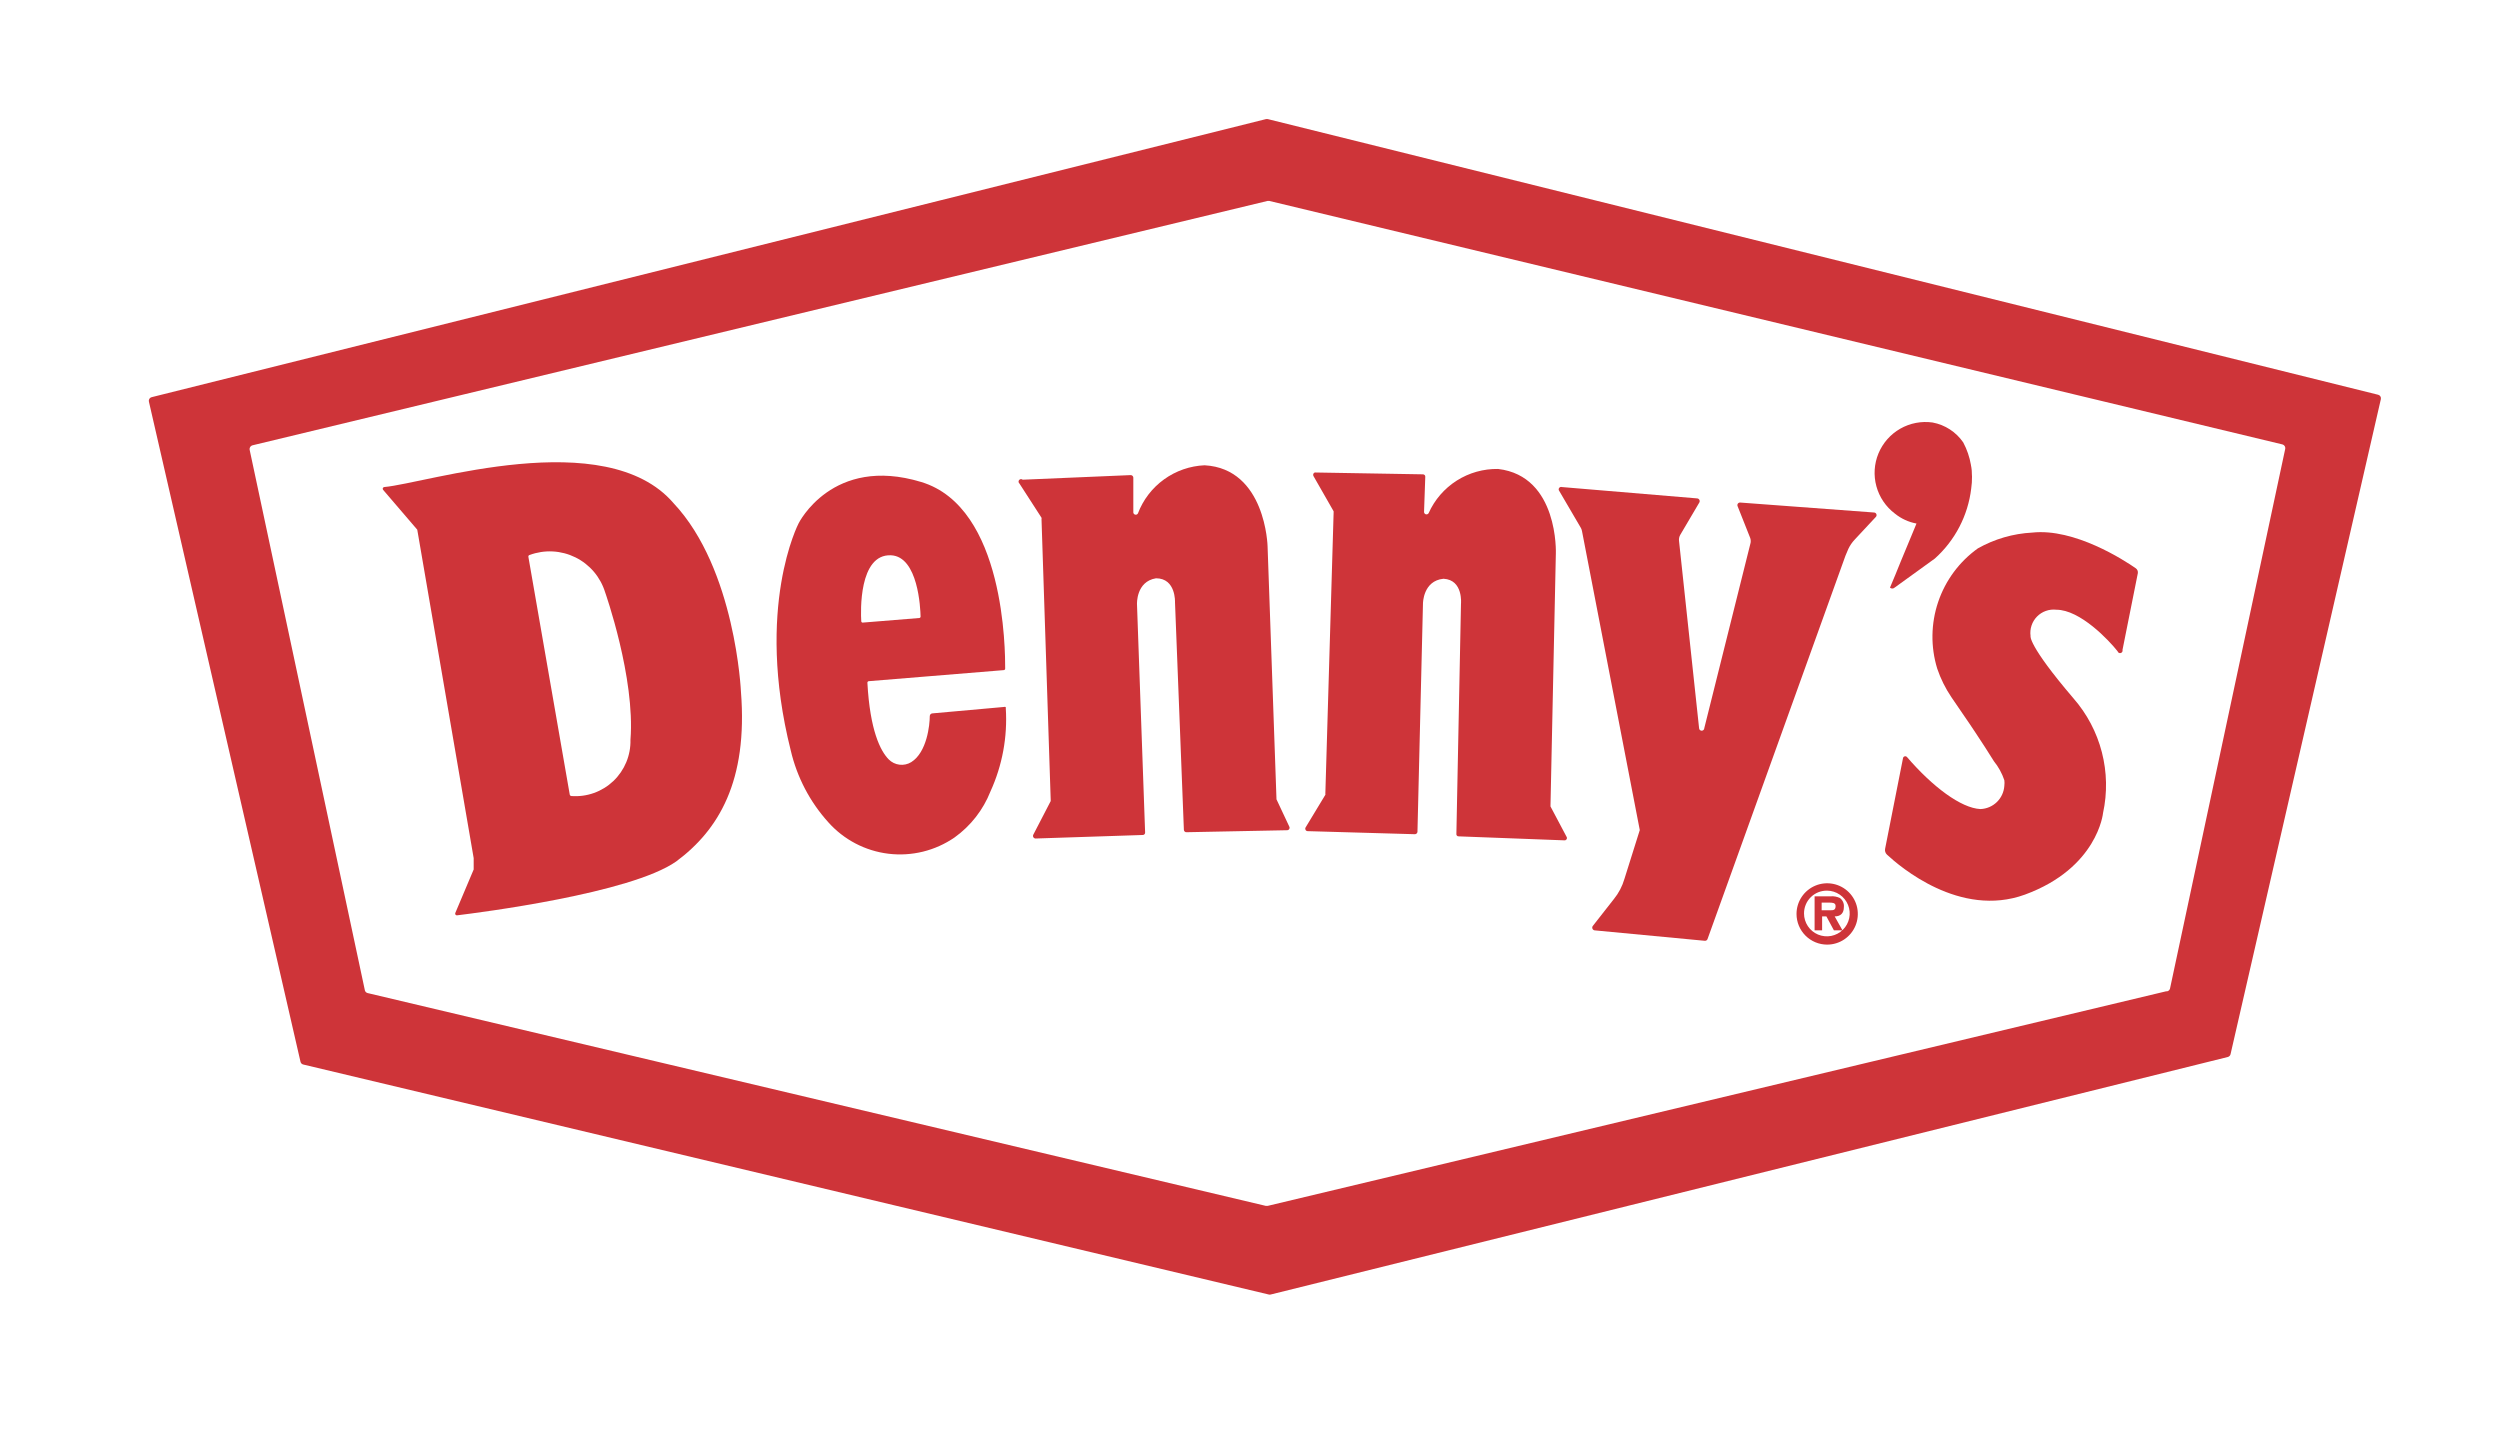 <?xml version="1.0" encoding="UTF-8" standalone="no"?>
<svg
   width="168px"
   height="96px"
   viewBox="0 0 168 96"
   version="1.1"
   id="svg25"
   sodipodi:docname="dennys.svg"
   inkscape:version="1.1 (ce6663b3b7, 2021-05-25)"
   xmlns:inkscape="http://www.inkscape.org/namespaces/inkscape"
   xmlns:sodipodi="http://sodipodi.sourceforge.net/DTD/sodipodi-0.dtd"
   xmlns="http://www.w3.org/2000/svg"
   xmlns:svg="http://www.w3.org/2000/svg">
  <defs
     id="defs29" />
  <sodipodi:namedview
     id="namedview27"
     pagecolor="#505050"
     bordercolor="#eeeeee"
     borderopacity="1"
     inkscape:pageshadow="0"
     inkscape:pageopacity="0"
     inkscape:pagecheckerboard="0"
     showgrid="false"
     inkscape:zoom="2.7083333"
     inkscape:cx="87.692308"
     inkscape:cy="50.584615"
     inkscape:window-width="1312"
     inkscape:window-height="704"
     inkscape:window-x="54"
     inkscape:window-y="27"
     inkscape:window-maximized="1"
     inkscape:current-layer="Group" />
  <g
     id="Page-1"
     stroke="none"
     stroke-width="1"
     fill="none"
     fill-rule="evenodd">
    <g
       id="Property-1=Initial"
       transform="translate(-555, 0)">
      <g
         id="Group"
         transform="translate(555, 0)">
        <path
           d="M85.089,8 L10.183,26.692 C10.12,26.709 10.067,26.75 10.034,26.805 C10,26.861 9.992,26.928 10.007,26.991 L20.193,71.35 C20.204,71.395 20.227,71.437 20.259,71.47 C20.292,71.502 20.334,71.525 20.379,71.536 L85.264,86.992 C85.305,87.003 85.347,87.003 85.388,86.992 L149.706,71.031 C149.751,71.019 149.792,70.996 149.824,70.963 C149.857,70.931 149.88,70.89 149.892,70.845 L159.995,26.816 C160.008,26.753 159.995,26.688 159.961,26.634 C159.926,26.58 159.872,26.542 159.81,26.527 L85.182,8 L85.089,8 Z M145.587,66.61 L85.182,81.036 L85.068,81.036 L24.704,66.734 C24.659,66.724 24.618,66.701 24.585,66.668 C24.552,66.635 24.529,66.594 24.519,66.549 L16.774,30.216 C16.764,30.153 16.778,30.09 16.812,30.036 C16.846,29.983 16.898,29.944 16.959,29.927 L85.182,13.502 L85.295,13.502 L153.383,29.866 C153.444,29.883 153.497,29.921 153.531,29.974 C153.565,30.028 153.578,30.092 153.569,30.154 L145.824,66.435 C145.81,66.488 145.779,66.535 145.737,66.568 C145.694,66.602 145.641,66.62 145.587,66.621 L145.587,66.61 Z"
           id="Shape"
           fill="#CE3439"
           fill-rule="nonzero" />
        <path
           d="M49.792,46.486 C49.792,46.486 49.432,38.243 45.261,33.812 C40.698,28.495 28.638,32.483 25.816,32.73 C25.796,32.733 25.776,32.741 25.76,32.754 C25.744,32.766 25.732,32.783 25.725,32.802 C25.717,32.821 25.715,32.841 25.719,32.861 C25.722,32.881 25.731,32.9 25.744,32.916 L28.04,35.595 L31.831,57.666 L31.831,58.429 L30.595,61.355 C30.587,61.374 30.585,61.395 30.587,61.414 C30.59,61.434 30.598,61.453 30.611,61.469 C30.624,61.485 30.64,61.497 30.659,61.504 C30.678,61.512 30.698,61.513 30.718,61.51 C32.232,61.325 42.377,60.036 45.436,57.893 C48.289,55.781 50.266,52.494 49.792,46.486 Z M42.367,49.712 C42.38,50.229 42.284,50.743 42.086,51.221 C41.888,51.698 41.593,52.129 41.218,52.486 C40.843,52.842 40.398,53.116 39.911,53.289 C39.424,53.463 38.907,53.532 38.391,53.493 C38.367,53.49 38.344,53.479 38.325,53.463 C38.307,53.446 38.294,53.425 38.288,53.401 L35.507,37.419 C35.504,37.405 35.504,37.391 35.507,37.377 C35.509,37.364 35.515,37.351 35.522,37.339 C35.53,37.328 35.54,37.318 35.551,37.31 C35.563,37.303 35.576,37.297 35.59,37.295 C36.087,37.111 36.617,37.029 37.147,37.057 C37.677,37.085 38.195,37.221 38.671,37.456 C39.146,37.691 39.569,38.022 39.912,38.426 C40.255,38.831 40.512,39.302 40.667,39.809 C40.667,39.809 42.696,45.549 42.367,49.712 Z"
           id="path4"
           fill="#CE3439"
           fill-rule="nonzero" />
        <path
           d="M67.486,47.506 L62.656,47.939 C62.608,47.942 62.564,47.962 62.531,47.997 C62.499,48.031 62.481,48.077 62.481,48.124 C62.481,48.702 62.295,50.556 61.234,51.216 C60.998,51.361 60.72,51.421 60.445,51.387 C60.17,51.354 59.915,51.228 59.72,51.03 C59.164,50.464 58.464,49.093 58.289,45.878 C58.289,45.853 58.298,45.828 58.315,45.809 C58.332,45.79 58.356,45.778 58.382,45.775 L67.445,45.033 C67.459,45.033 67.474,45.03 67.487,45.025 C67.5,45.019 67.512,45.01 67.522,44.999 C67.531,44.989 67.539,44.976 67.543,44.962 C67.548,44.949 67.549,44.934 67.548,44.92 C67.548,43.786 67.548,34.09 61.904,32.39 C55.93,30.576 53.665,35.172 53.665,35.172 C53.665,35.172 50.719,40.798 53.139,50.433 C53.557,52.223 54.422,53.879 55.652,55.245 C56.699,56.425 58.14,57.181 59.706,57.371 C61.271,57.56 62.851,57.171 64.149,56.275 C65.233,55.498 66.069,54.425 66.559,53.184 C67.357,51.435 67.711,49.517 67.589,47.599 C67.596,47.585 67.598,47.569 67.595,47.554 C67.592,47.538 67.584,47.524 67.573,47.514 C67.561,47.503 67.546,47.497 67.531,47.496 C67.515,47.494 67.499,47.498 67.486,47.506 Z M59.875,37.315 C61.698,37.398 61.852,40.87 61.863,41.437 C61.863,41.46 61.855,41.482 61.839,41.499 C61.824,41.516 61.803,41.527 61.78,41.53 L57.97,41.839 C57.957,41.839 57.945,41.837 57.934,41.832 C57.923,41.827 57.913,41.82 57.904,41.812 C57.895,41.803 57.889,41.793 57.884,41.782 C57.879,41.77 57.877,41.758 57.877,41.746 C57.836,41.128 57.702,37.223 59.875,37.315 Z"
           id="path6"
           fill="#CE3439"
           fill-rule="nonzero" />
        <path
           d="M68.506,32.493 L69.989,34.791 C70,34.818 70,34.847 69.989,34.874 L70.607,53.751 C70.613,53.778 70.613,53.806 70.607,53.833 L69.433,56.1 C69.421,56.127 69.416,56.155 69.418,56.184 C69.42,56.213 69.429,56.241 69.444,56.265 C69.46,56.29 69.481,56.31 69.506,56.324 C69.531,56.339 69.559,56.347 69.588,56.348 L76.797,56.111 C76.818,56.111 76.839,56.106 76.859,56.098 C76.878,56.09 76.896,56.077 76.91,56.062 C76.925,56.046 76.936,56.028 76.943,56.008 C76.95,55.988 76.953,55.967 76.952,55.946 L76.406,40.603 C76.406,40.603 76.334,39.078 77.683,38.861 C79.032,38.861 78.96,40.469 78.96,40.469 L79.557,55.77 C79.559,55.792 79.564,55.813 79.574,55.833 C79.583,55.852 79.597,55.87 79.613,55.884 C79.629,55.898 79.648,55.91 79.669,55.917 C79.689,55.924 79.711,55.926 79.733,55.925 L86.499,55.791 C86.527,55.791 86.554,55.783 86.578,55.769 C86.602,55.755 86.622,55.736 86.636,55.712 C86.65,55.688 86.659,55.662 86.66,55.634 C86.661,55.606 86.655,55.579 86.643,55.554 L85.778,53.71 C85.774,53.689 85.774,53.668 85.778,53.648 L85.181,36.708 C85.181,36.708 85.057,31.494 80.948,31.267 C79.967,31.31 79.02,31.639 78.224,32.214 C77.427,32.789 76.817,33.584 76.468,34.503 C76.451,34.534 76.425,34.559 76.393,34.574 C76.361,34.589 76.325,34.593 76.29,34.586 C76.256,34.579 76.224,34.561 76.201,34.535 C76.177,34.509 76.162,34.476 76.159,34.441 L76.159,32.091 C76.156,32.047 76.136,32.005 76.104,31.974 C76.071,31.944 76.028,31.927 75.984,31.927 L68.723,32.236 C68.706,32.221 68.686,32.211 68.665,32.204 C68.644,32.197 68.622,32.195 68.6,32.197 C68.578,32.199 68.557,32.205 68.537,32.215 C68.517,32.225 68.5,32.239 68.486,32.256 C68.472,32.273 68.461,32.293 68.454,32.314 C68.448,32.335 68.445,32.357 68.447,32.379 C68.449,32.401 68.455,32.422 68.465,32.442 C68.476,32.462 68.489,32.479 68.506,32.493 Z"
           id="path8"
           fill="#CE3439"
           fill-rule="nonzero" />
        <path
           d="M88.27,31.999 L89.619,34.358 C89.624,34.389 89.624,34.42 89.619,34.451 L89.063,53.339 C89.072,53.362 89.072,53.388 89.063,53.411 L87.735,55.606 C87.721,55.63 87.713,55.658 87.712,55.686 C87.712,55.714 87.719,55.742 87.732,55.767 C87.746,55.792 87.765,55.813 87.789,55.828 C87.813,55.843 87.84,55.852 87.869,55.853 L95.078,56.059 C95.121,56.059 95.163,56.044 95.195,56.015 C95.227,55.987 95.248,55.947 95.253,55.904 L95.624,40.551 C95.624,40.551 95.624,39.026 97.004,38.892 C98.343,38.964 98.178,40.582 98.178,40.582 L97.869,56.038 C97.866,56.06 97.868,56.082 97.874,56.103 C97.881,56.123 97.892,56.142 97.907,56.158 C97.921,56.174 97.94,56.186 97.96,56.194 C97.98,56.202 98.002,56.205 98.024,56.203 L105.13,56.471 C105.157,56.474 105.184,56.469 105.208,56.458 C105.232,56.446 105.253,56.429 105.269,56.407 C105.285,56.385 105.294,56.36 105.297,56.333 C105.3,56.306 105.295,56.279 105.285,56.255 L104.193,54.194 C104.188,54.174 104.188,54.153 104.193,54.132 L104.553,37.202 C104.553,37.202 104.759,31.988 100.671,31.514 C99.688,31.497 98.722,31.77 97.892,32.297 C97.063,32.825 96.406,33.584 96.005,34.482 C95.987,34.514 95.959,34.54 95.925,34.554 C95.891,34.568 95.854,34.571 95.818,34.562 C95.783,34.552 95.751,34.531 95.729,34.502 C95.707,34.472 95.695,34.436 95.696,34.4 L95.778,32.05 C95.781,32.028 95.78,32.006 95.773,31.985 C95.767,31.964 95.756,31.944 95.741,31.927 C95.726,31.911 95.708,31.898 95.688,31.889 C95.668,31.88 95.646,31.875 95.624,31.875 L88.353,31.751 C88.329,31.76 88.307,31.773 88.29,31.791 C88.272,31.809 88.259,31.831 88.251,31.855 C88.243,31.879 88.24,31.904 88.244,31.929 C88.247,31.954 88.256,31.978 88.27,31.999 Z"
           id="path10"
           fill="#CE3439"
           fill-rule="nonzero" />
        <path
           d="M104.961,32.73 L114.055,33.493 C114.085,33.496 114.113,33.507 114.138,33.523 C114.162,33.54 114.183,33.563 114.197,33.589 C114.211,33.615 114.219,33.645 114.219,33.675 C114.219,33.705 114.213,33.734 114.199,33.761 L112.912,35.945 C112.844,36.064 112.815,36.201 112.829,36.337 L114.178,48.928 C114.178,48.975 114.197,49.02 114.23,49.052 C114.263,49.085 114.307,49.104 114.354,49.104 C114.4,49.104 114.445,49.085 114.477,49.052 C114.51,49.02 114.529,48.975 114.529,48.928 L117.618,36.563 C117.66,36.433 117.66,36.292 117.618,36.162 L116.764,34.008 C116.753,33.981 116.75,33.951 116.754,33.922 C116.758,33.893 116.769,33.865 116.786,33.842 C116.804,33.818 116.827,33.799 116.854,33.787 C116.88,33.775 116.909,33.769 116.939,33.771 L125.94,34.441 C125.973,34.443 126.004,34.453 126.031,34.472 C126.058,34.491 126.079,34.517 126.091,34.547 C126.104,34.577 126.109,34.61 126.104,34.642 C126.099,34.674 126.085,34.705 126.064,34.729 L124.643,36.254 C124.466,36.44 124.32,36.652 124.21,36.883 C124.138,37.038 124.076,37.192 124.014,37.347 L114.745,63.107 C114.731,63.144 114.706,63.175 114.672,63.196 C114.638,63.217 114.599,63.225 114.56,63.221 L107.154,62.52 C107.123,62.515 107.094,62.502 107.07,62.483 C107.045,62.464 107.025,62.438 107.013,62.41 C107.001,62.381 106.996,62.349 106.999,62.318 C107.002,62.287 107.013,62.257 107.031,62.231 L108.452,60.418 C108.778,60.017 109.02,59.554 109.163,59.058 L110.193,55.781 L106.31,35.688 C106.297,35.616 106.272,35.546 106.238,35.481 L104.755,32.947 C104.743,32.917 104.74,32.886 104.746,32.855 C104.752,32.824 104.767,32.796 104.789,32.773 C104.81,32.75 104.838,32.734 104.869,32.727 C104.899,32.719 104.931,32.72 104.961,32.73 Z"
           id="path12"
           fill="#CE3439"
           fill-rule="nonzero" />
        <path
           d="M132.465,32.833 C132.249,34.644 131.381,36.314 130.024,37.532 L127.316,39.489 C127.274,39.529 127.218,39.55 127.161,39.55 C127.104,39.55 127.049,39.529 127.007,39.489 C127.254,38.913 127.491,38.325 127.728,37.738 L128.541,35.78 L128.788,35.182 C128.256,35.084 127.757,34.854 127.336,34.513 C126.731,34.056 126.294,33.412 126.094,32.68 C125.894,31.948 125.943,31.171 126.233,30.47 C126.524,29.77 127.038,29.185 127.696,28.809 C128.355,28.433 129.119,28.286 129.87,28.392 C130.707,28.548 131.448,29.03 131.93,29.731 C132.435,30.681 132.623,31.768 132.465,32.833 Z"
           id="path14"
           fill="#CE3439"
           fill-rule="nonzero" />
        <path
           d="M132.443,31.957 L132.443,31.215 C132.474,31.462 132.474,31.711 132.443,31.957 Z"
           id="path16"
           fill="#CE3439"
           fill-rule="nonzero" />
        <path
           d="M142.632,43.673 L143.662,38.521 C143.673,38.459 143.665,38.395 143.642,38.337 C143.618,38.279 143.579,38.228 143.528,38.191 C142.746,37.645 139.409,35.481 136.566,35.79 C135.282,35.857 134.03,36.22 132.91,36.852 C131.667,37.743 130.735,39.002 130.245,40.451 C129.755,41.901 129.733,43.467 130.181,44.93 C130.412,45.613 130.734,46.261 131.138,46.857 C131.674,47.661 132.23,48.434 132.755,49.237 C133.178,49.876 133.59,50.505 133.991,51.154 C134.299,51.535 134.536,51.968 134.692,52.432 C134.707,52.555 134.707,52.679 134.692,52.803 C134.666,53.217 134.488,53.607 134.191,53.896 C133.894,54.186 133.499,54.354 133.085,54.369 C131.777,54.307 129.861,52.864 128.152,50.876 C128.133,50.854 128.109,50.838 128.082,50.829 C128.055,50.82 128.026,50.818 127.999,50.825 C127.971,50.831 127.946,50.845 127.925,50.865 C127.905,50.885 127.891,50.91 127.884,50.938 L126.679,57.038 C126.664,57.108 126.668,57.181 126.69,57.249 C126.711,57.318 126.75,57.38 126.802,57.429 C127.668,58.233 131.705,61.705 136.072,60.119 C140.964,58.326 141.324,54.637 141.324,54.637 C141.618,53.286 141.59,51.885 141.245,50.547 C140.9,49.208 140.246,47.969 139.337,46.929 C136.247,43.312 136.453,42.735 136.453,42.735 C136.421,42.499 136.444,42.259 136.52,42.033 C136.595,41.807 136.721,41.602 136.888,41.432 C137.055,41.262 137.258,41.132 137.483,41.053 C137.707,40.973 137.947,40.946 138.183,40.973 C139.79,40.973 141.726,43.034 142.303,43.766 C142.315,43.809 142.344,43.847 142.384,43.869 C142.423,43.891 142.47,43.897 142.514,43.884 C142.558,43.872 142.595,43.843 142.617,43.803 C142.639,43.764 142.645,43.717 142.632,43.673 Z"
           id="path18"
           fill="#CE3439"
           fill-rule="nonzero" />
        <path
           d="M122.786,63.478 C123.193,63.478 123.591,63.357 123.93,63.131 C124.269,62.904 124.533,62.583 124.689,62.206 C124.845,61.829 124.885,61.415 124.806,61.015 C124.726,60.615 124.53,60.248 124.242,59.96 C123.954,59.672 123.587,59.476 123.188,59.396 C122.788,59.316 122.374,59.357 121.997,59.513 C121.621,59.669 121.299,59.933 121.073,60.272 C120.847,60.611 120.726,61.01 120.726,61.417 C120.726,61.964 120.943,62.488 121.329,62.874 C121.715,63.261 122.239,63.478 122.786,63.478 Z M122.786,59.851 C123.088,59.855 123.383,59.949 123.633,60.12 C123.882,60.291 124.076,60.532 124.189,60.813 C124.302,61.094 124.329,61.402 124.268,61.698 C124.206,61.995 124.058,62.266 123.843,62.479 C123.628,62.692 123.354,62.836 123.057,62.894 C122.76,62.951 122.452,62.919 122.173,62.803 C121.894,62.686 121.655,62.489 121.488,62.237 C121.32,61.985 121.231,61.689 121.23,61.386 C121.229,61.184 121.268,60.984 121.345,60.797 C121.421,60.61 121.534,60.441 121.677,60.298 C121.82,60.155 121.989,60.042 122.176,59.965 C122.363,59.889 122.563,59.85 122.765,59.851 L122.786,59.851 Z M122.415,61.582 L122.734,61.582 L123.239,62.52 L123.816,62.52 L123.29,61.582 C123.692,61.582 123.908,61.366 123.908,60.954 C123.92,60.838 123.902,60.721 123.855,60.614 C123.808,60.507 123.734,60.415 123.641,60.346 C123.451,60.256 123.242,60.217 123.033,60.232 L121.941,60.232 L121.941,62.52 L122.446,62.52 L122.446,61.582 L122.415,61.582 Z M122.415,61.17 L122.415,60.655 L122.899,60.655 C123.115,60.655 123.352,60.655 123.352,60.882 C123.352,61.108 123.259,61.18 123.012,61.17 L122.415,61.17 Z"
           id="path20"
           fill="#CE3439" />
      </g>
    </g>
  </g>
</svg>
